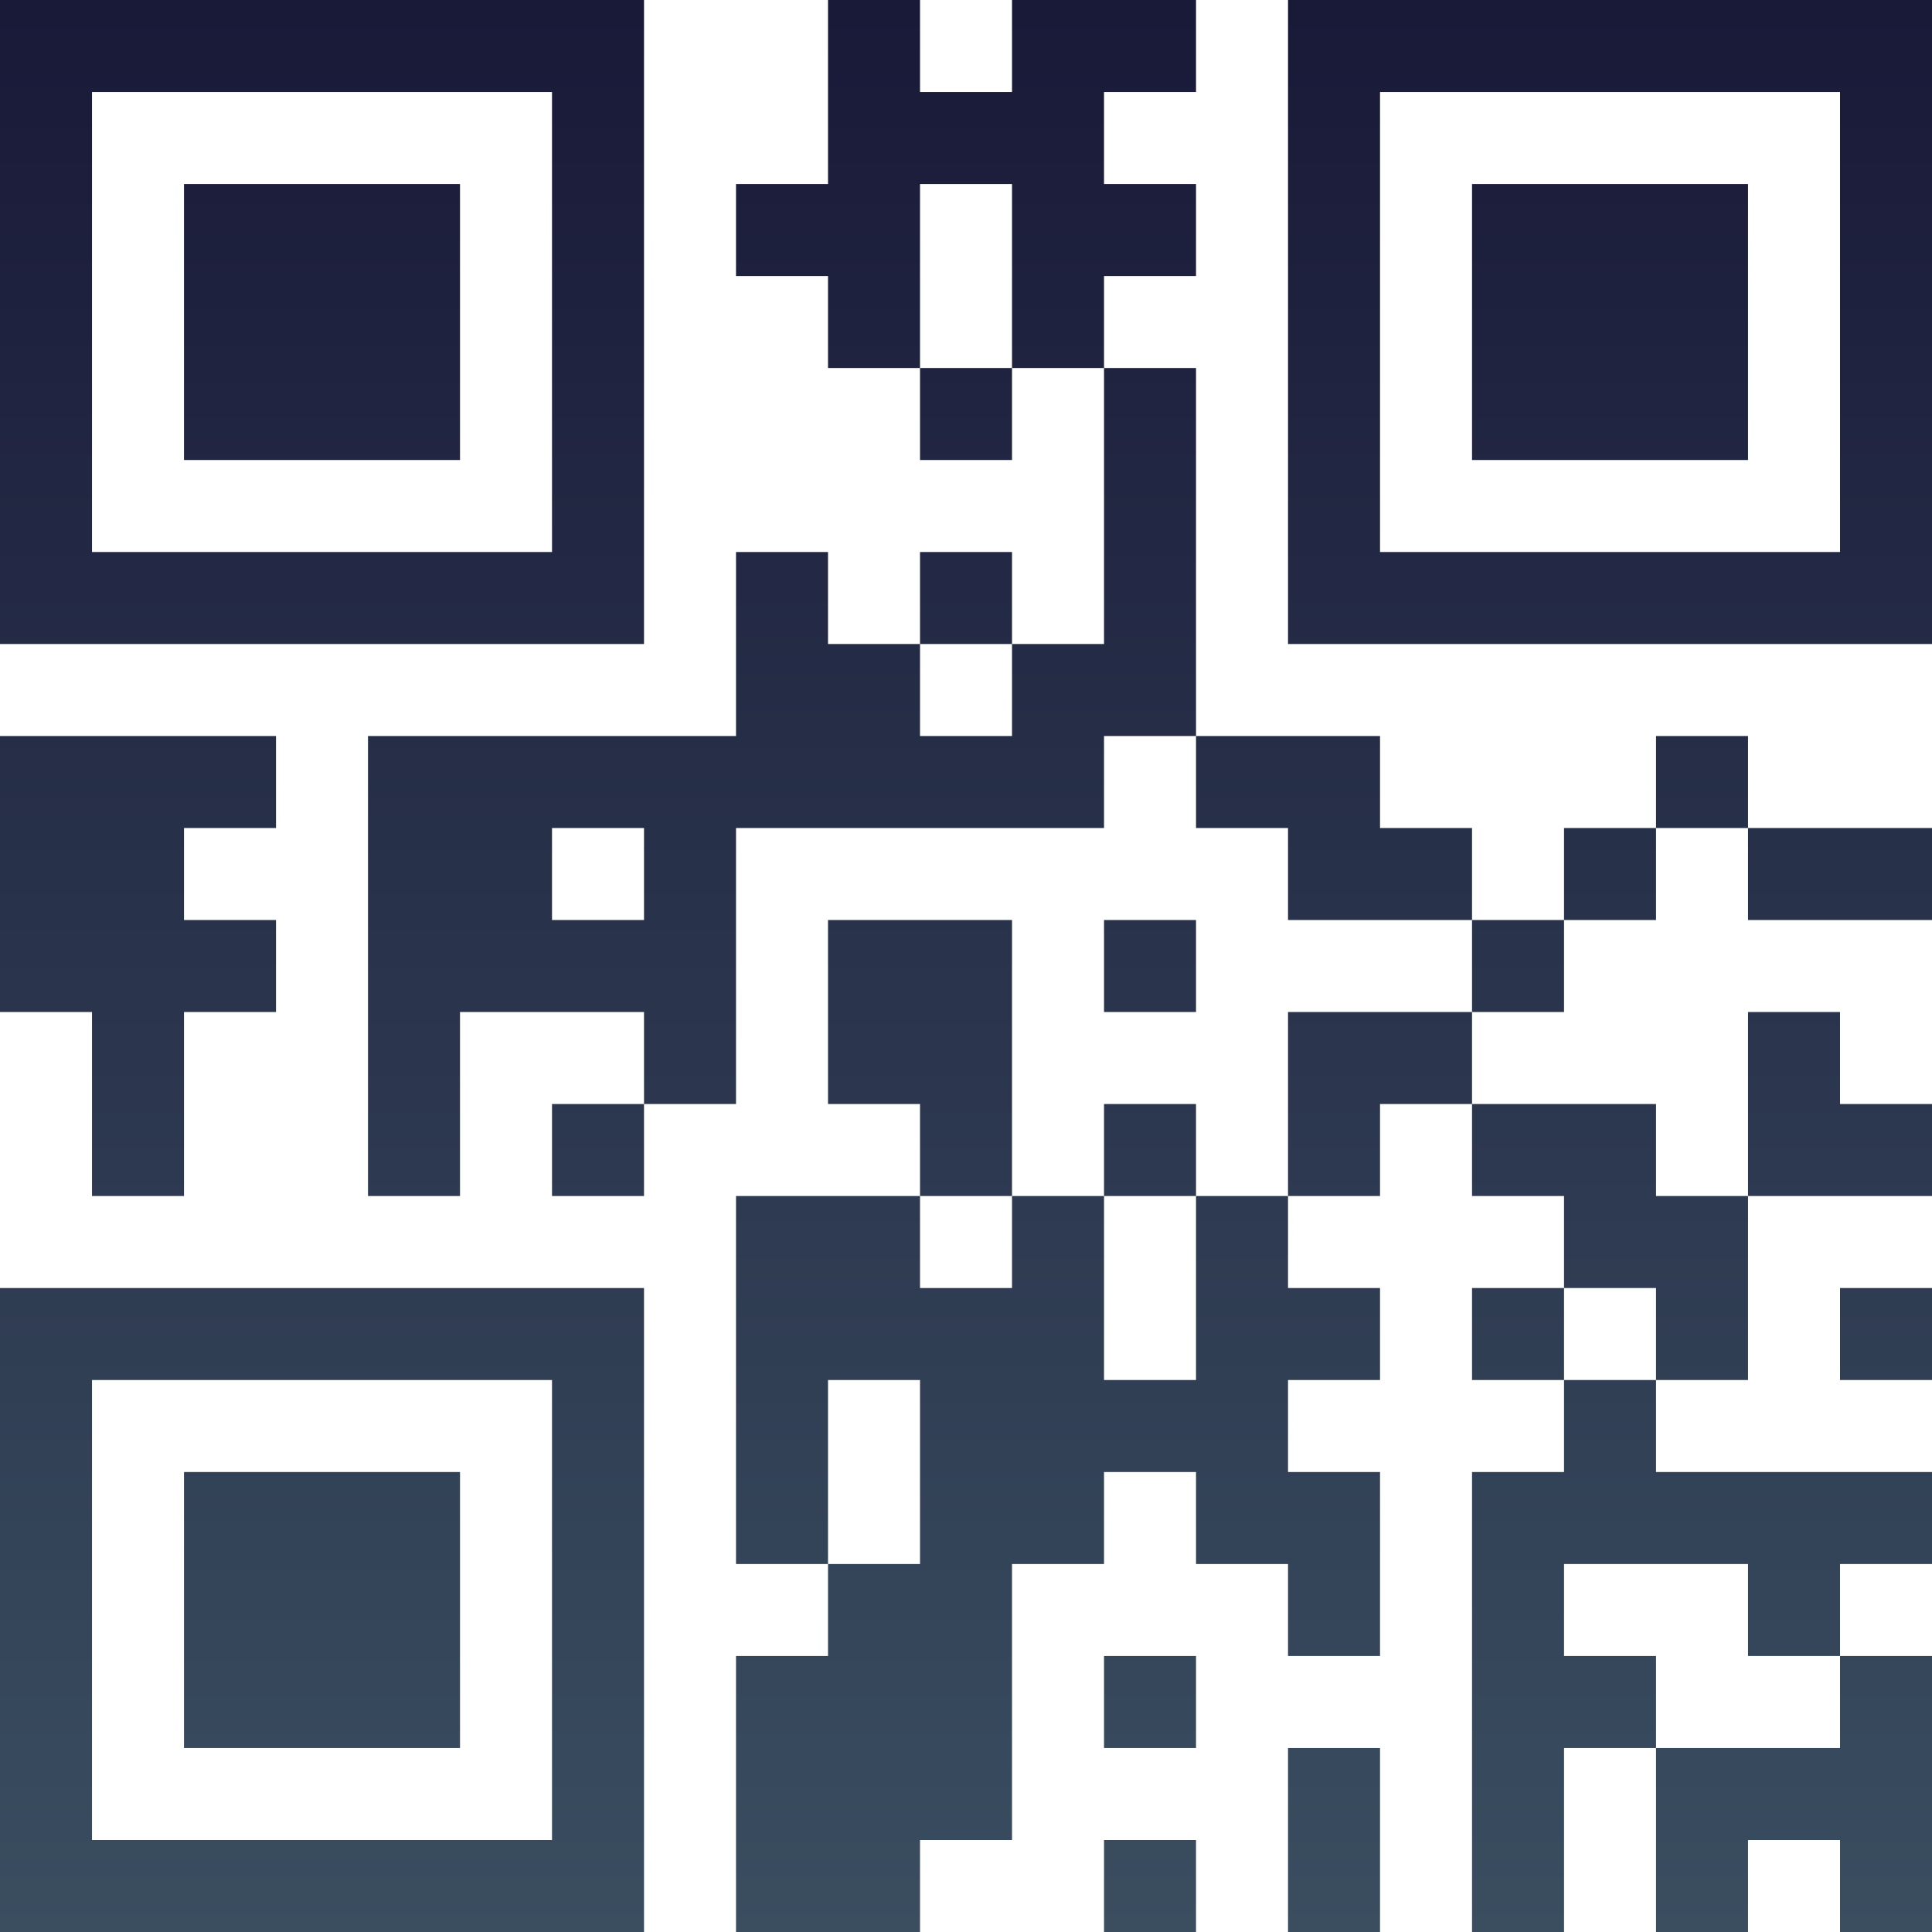 <?xml version="1.0" encoding="UTF-8"?>
<svg xmlns="http://www.w3.org/2000/svg" version="1.1" width="100" height="100" viewBox="0 0 100 100"><rect x="0" y="0" width="100" height="100" fill="#ffffff"/><g transform="scale(4.762)"><g transform="translate(0,0)"><defs><linearGradient gradientUnits="userSpaceOnUse" x1="0" y1="0" x2="0" y2="21" id="g1"><stop offset="0%" stop-color="#191938"/><stop offset="100%" stop-color="#3a4e60"/></linearGradient></defs><path fill-rule="evenodd" d="M9 0L9 2L8 2L8 3L9 3L9 4L10 4L10 5L11 5L11 4L12 4L12 7L11 7L11 6L10 6L10 7L9 7L9 6L8 6L8 8L4 8L4 13L5 13L5 11L7 11L7 12L6 12L6 13L7 13L7 12L8 12L8 9L12 9L12 8L13 8L13 9L14 9L14 10L16 10L16 11L14 11L14 13L13 13L13 12L12 12L12 13L11 13L11 10L9 10L9 12L10 12L10 13L8 13L8 17L9 17L9 18L8 18L8 21L10 21L10 20L11 20L11 17L12 17L12 16L13 16L13 17L14 17L14 18L15 18L15 16L14 16L14 15L15 15L15 14L14 14L14 13L15 13L15 12L16 12L16 13L17 13L17 14L16 14L16 15L17 15L17 16L16 16L16 21L17 21L17 19L18 19L18 21L19 21L19 20L20 20L20 21L21 21L21 18L20 18L20 17L21 17L21 16L18 16L18 15L19 15L19 13L21 13L21 12L20 12L20 11L19 11L19 13L18 13L18 12L16 12L16 11L17 11L17 10L18 10L18 9L19 9L19 10L21 10L21 9L19 9L19 8L18 8L18 9L17 9L17 10L16 10L16 9L15 9L15 8L13 8L13 4L12 4L12 3L13 3L13 2L12 2L12 1L13 1L13 0L11 0L11 1L10 1L10 0ZM10 2L10 4L11 4L11 2ZM10 7L10 8L11 8L11 7ZM0 8L0 11L1 11L1 13L2 13L2 11L3 11L3 10L2 10L2 9L3 9L3 8ZM6 9L6 10L7 10L7 9ZM12 10L12 11L13 11L13 10ZM10 13L10 14L11 14L11 13ZM12 13L12 15L13 15L13 13ZM17 14L17 15L18 15L18 14ZM20 14L20 15L21 15L21 14ZM9 15L9 17L10 17L10 15ZM17 17L17 18L18 18L18 19L20 19L20 18L19 18L19 17ZM12 18L12 19L13 19L13 18ZM14 19L14 21L15 21L15 19ZM12 20L12 21L13 21L13 20ZM0 0L0 7L7 7L7 0ZM1 1L1 6L6 6L6 1ZM2 2L2 5L5 5L5 2ZM14 0L14 7L21 7L21 0ZM15 1L15 6L20 6L20 1ZM16 2L16 5L19 5L19 2ZM0 14L0 21L7 21L7 14ZM1 15L1 20L6 20L6 15ZM2 16L2 19L5 19L5 16Z" fill="url(#g1)"/></g></g></svg>
